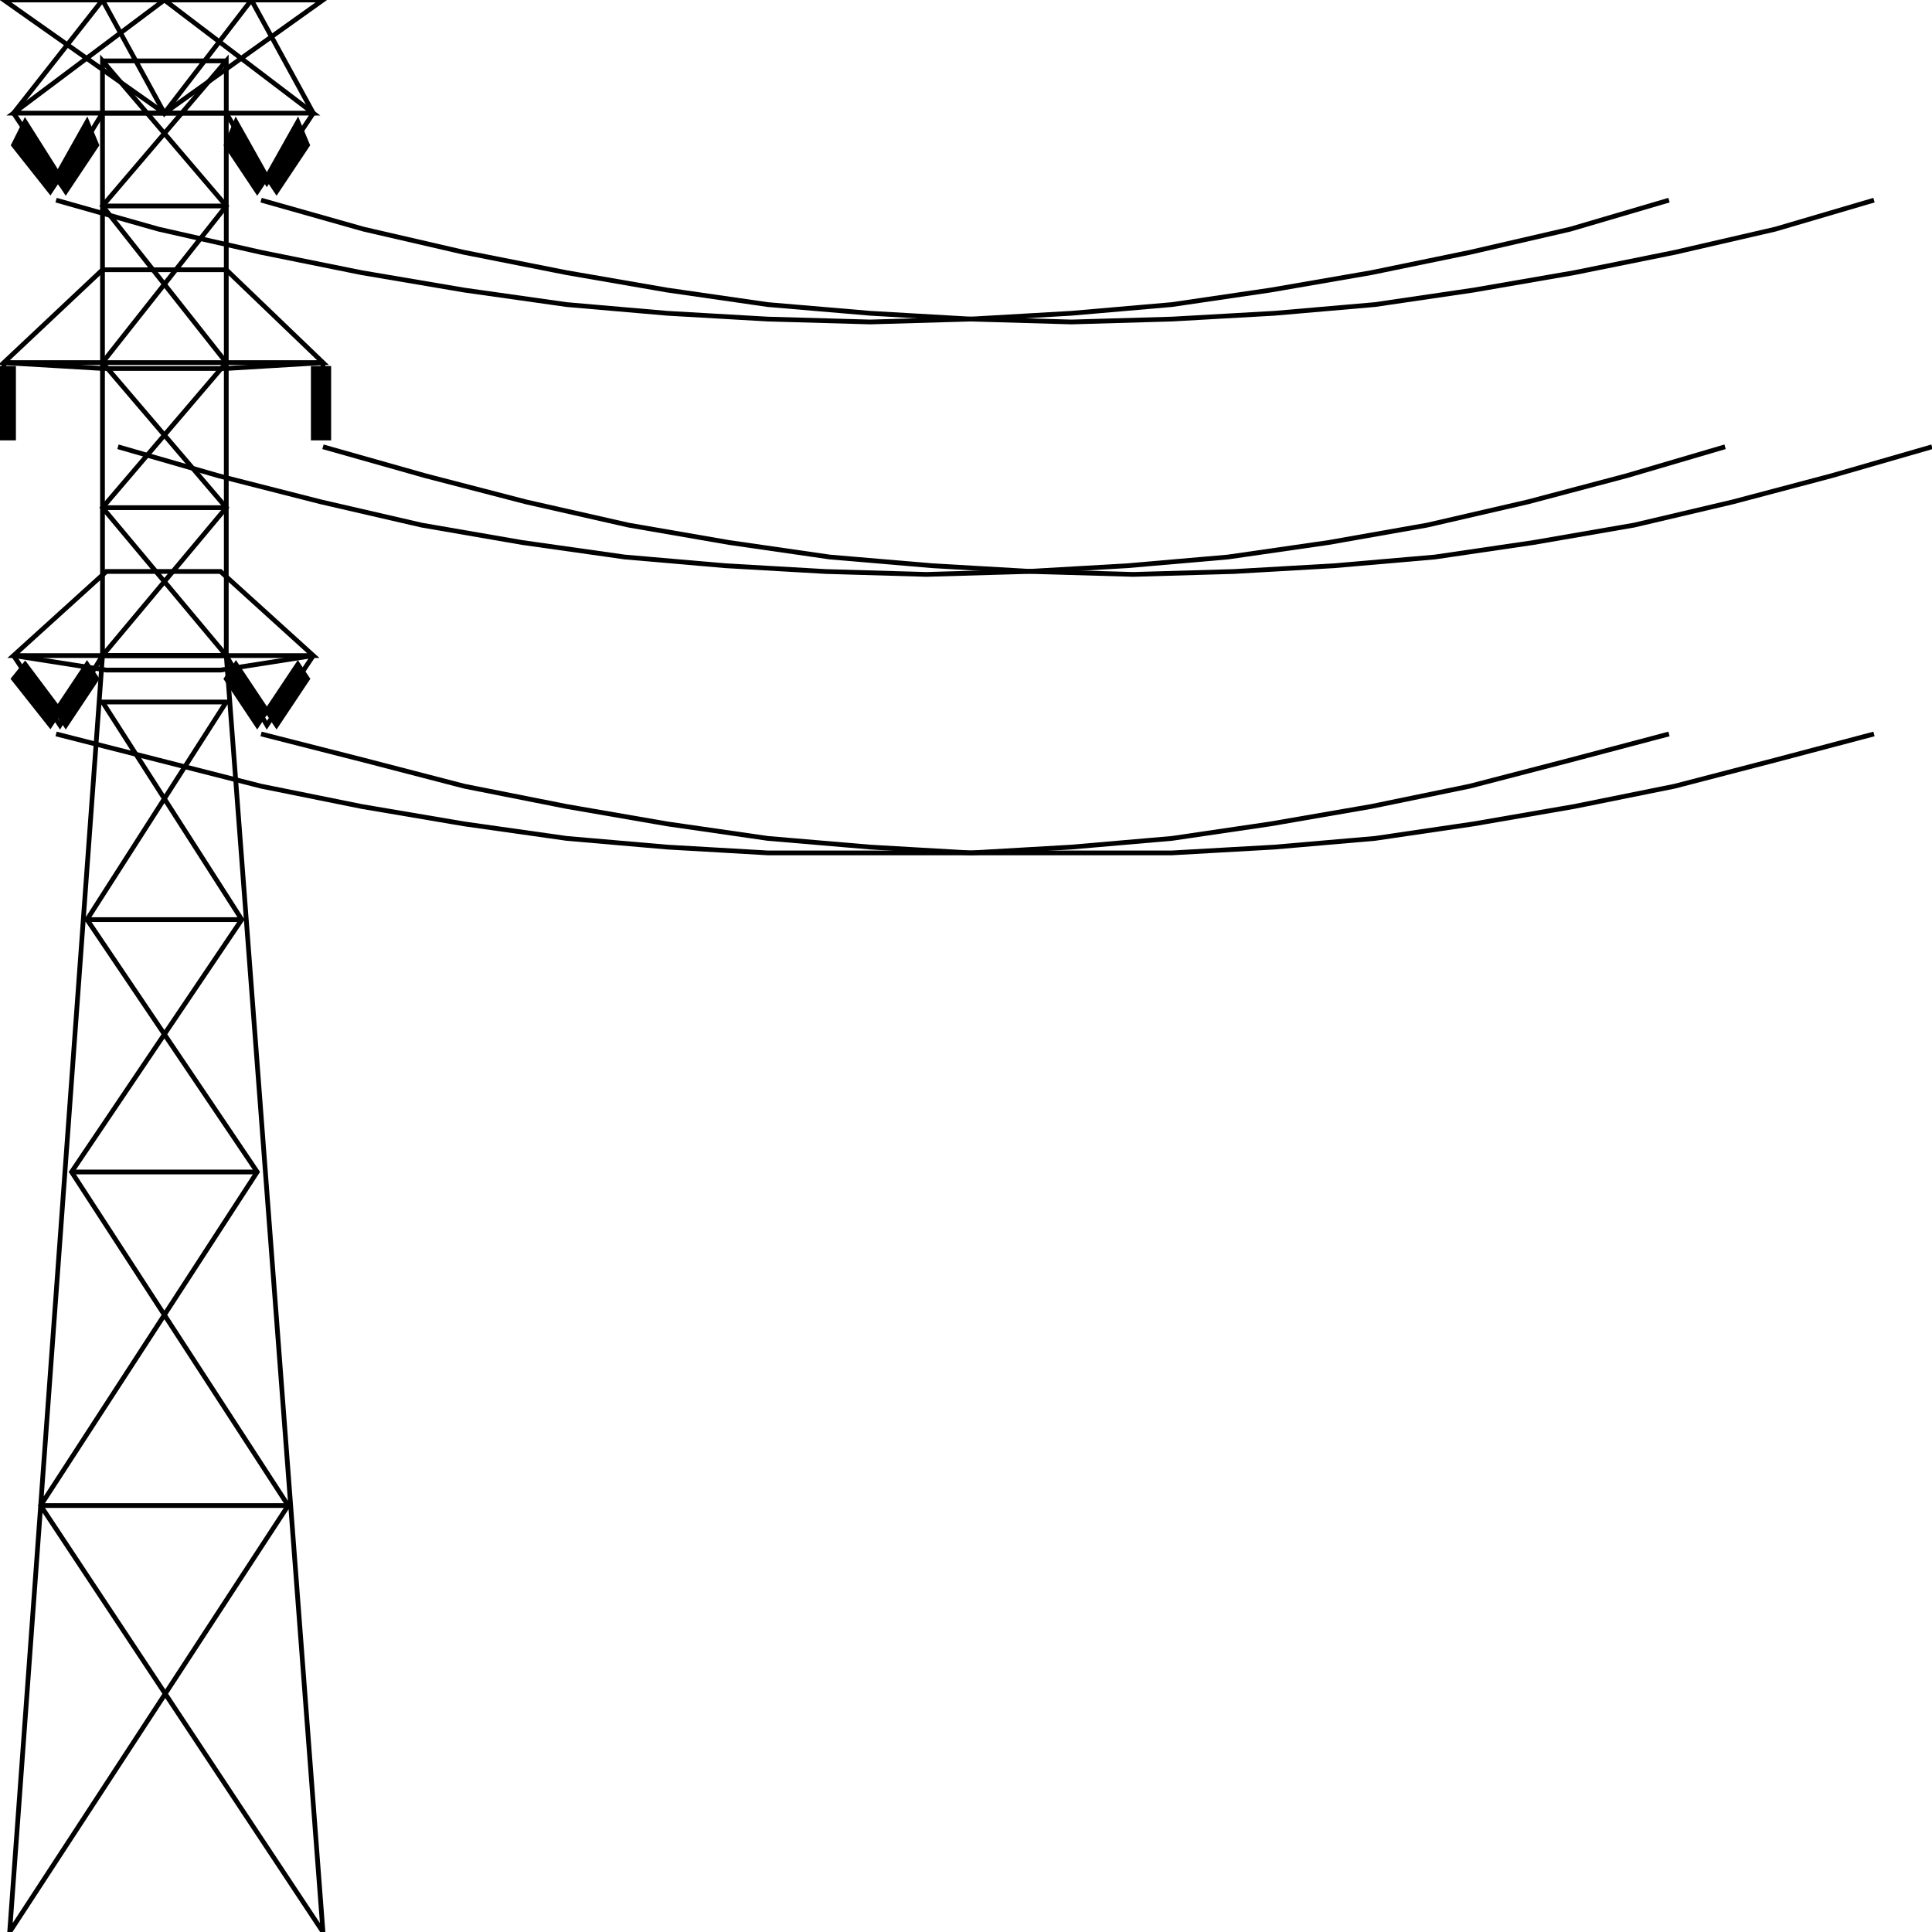 <svg width="150" height="150" viewBox="0 0 150 150" fill="none" xmlns="http://www.w3.org/2000/svg">
<g clip-path="url(#clip0_2109_223758)">
<path d="M1.051 52.704L1.952 51.578L4.654 55.182L3.904 56.308L1.051 52.704Z" fill="black" stroke="black" stroke-width="0.368"/>
<path d="M4.354 55.182L5.105 56.308L7.508 52.704L6.757 51.578L4.354 55.182Z" fill="black" stroke="black" stroke-width="0.368"/>
<path d="M17.567 52.704L18.318 51.578L20.721 55.182L19.97 56.308L17.567 52.704Z" fill="black" stroke="black" stroke-width="0.368"/>
<path d="M20.721 55.182L21.471 56.308L23.874 52.704L23.123 51.578L20.721 55.182Z" fill="black" stroke="black" stroke-width="0.368"/>
<path d="M0 28.602H1.051V34.007H0V28.602Z" fill="black" stroke="black" stroke-width="0.368"/>
<path d="M24.324 28.602H25.525V34.007H24.324V28.602Z" fill="black" stroke="black" stroke-width="0.368"/>
<path d="M1.051 11.263L1.952 9.461L4.654 13.74L3.904 14.866L1.051 11.263Z" fill="black" stroke="black" stroke-width="0.368"/>
<path d="M4.354 13.74L5.105 14.866L7.508 11.263L6.757 9.461L4.354 13.74Z" fill="black" stroke="black" stroke-width="0.368"/>
<path d="M17.567 11.263L18.318 9.461L20.721 13.74L19.97 14.866L17.567 11.263Z" fill="black" stroke="black" stroke-width="0.368"/>
<path d="M20.721 13.74L21.471 14.866L23.874 11.263L23.123 9.461L20.721 13.74Z" fill="black" stroke="black" stroke-width="0.368"/>
<path d="M25.075 34.688L33.033 36.94L40.841 38.967L48.799 40.769L56.607 42.12L64.415 43.246L72.373 43.922L80.18 44.372L87.988 44.597L95.796 44.372L103.604 43.922L111.412 43.246L119.069 42.12L126.877 40.769L134.535 38.967L142.192 36.94L150 34.688" stroke="black" stroke-width="0.368"/>
<path d="M20.27 56.984L28.229 59.011L36.036 61.038L43.994 62.615L51.802 63.966L59.61 65.093L67.568 65.768L75.376 66.219H83.183H90.991L98.949 65.768L106.757 65.093L114.415 63.966L122.222 62.615L130.03 61.038L137.838 59.011L145.496 56.984" stroke="black" stroke-width="0.368"/>
<path d="M20.27 15.539L28.229 17.791L36.036 19.593L43.994 21.17L51.802 22.521L59.61 23.647L67.568 24.323L75.376 24.773L83.183 24.998L90.991 24.773L98.949 24.323L106.757 23.647L114.415 22.521L122.222 21.17L130.03 19.593L137.838 17.791L145.496 15.539" stroke="black" stroke-width="0.368"/>
<path d="M9.159 34.688L16.967 36.94L24.925 38.967L32.733 40.769L40.541 42.12L48.498 43.246L56.306 43.922L64.114 44.372L71.922 44.597L79.73 44.372L87.538 43.922L95.345 43.246L103.153 42.12L110.811 40.769L118.619 38.967L126.276 36.94L133.934 34.688" stroke="black" stroke-width="0.368"/>
<path d="M4.354 56.984L12.312 59.011L20.27 61.038L28.078 62.615L36.036 63.966L43.994 65.093L51.802 65.768L59.61 66.219H67.568H75.376L83.183 65.768L90.991 65.093L98.649 63.966L106.457 62.615L114.114 61.038L121.922 59.011L129.58 56.984" stroke="black" stroke-width="0.368"/>
<path d="M4.354 15.539L12.312 17.791L20.27 19.593L28.078 21.17L36.036 22.521L43.994 23.647L51.802 24.323L59.61 24.773L67.568 24.998L75.376 24.773L83.183 24.323L90.991 23.647L98.649 22.521L106.457 21.17L114.114 19.593L121.922 17.791L129.58 15.539" stroke="black" stroke-width="0.368"/>
<path d="M1.051 50.898L4.654 56.304L7.958 50.898" stroke="black" stroke-width="0.368"/>
<path d="M17.567 50.898L20.721 56.304L24.324 50.898" stroke="black" stroke-width="0.368"/>
<path d="M0.301 28.156V28.607" stroke="black" stroke-width="0.368"/>
<path d="M25.075 28.156V28.607" stroke="black" stroke-width="0.368"/>
<path d="M17.567 8.781L20.721 14.187L24.324 8.781" stroke="black" stroke-width="0.368"/>
<path d="M1.051 8.781L4.654 14.187L7.958 8.781" stroke="black" stroke-width="0.368"/>
<path d="M7.958 8.781H17.568V50.898H7.958V8.781Z" stroke="black" stroke-width="0.368"/>
<path d="M1.051 50.898L8.258 52.025H17.117L24.324 50.898" stroke="black" stroke-width="0.368"/>
<path d="M24.324 50.899H1.051L8.258 44.367H17.117L24.324 50.899Z" stroke="black" stroke-width="0.368"/>
<path d="M0.301 28.156L7.958 28.607H17.568L25.076 28.156" stroke="black" stroke-width="0.368"/>
<path d="M25.076 28.152H0.301L7.958 20.945H17.568L25.076 28.152Z" stroke="black" stroke-width="0.368"/>
<path d="M17.568 50.898L7.958 39.411L17.568 28.15L7.958 15.988L17.568 4.727V8.781" stroke="black" stroke-width="0.368"/>
<path d="M7.958 50.898L17.568 39.411L7.958 28.15L17.568 15.988L7.958 4.727V8.781" stroke="black" stroke-width="0.368"/>
<path d="M25.076 0H0.301L12.763 8.784L25.076 0Z" stroke="black" stroke-width="0.368"/>
<path d="M24.324 8.784H1.051L12.762 0L24.324 8.784Z" stroke="black" stroke-width="0.368"/>
<path d="M1.051 8.784L7.958 0L12.762 8.784L19.519 0L24.324 8.784" stroke="black" stroke-width="0.368"/>
<path d="M7.958 39.414H17.568" stroke="black" stroke-width="0.368"/>
<path d="M7.958 15.992H17.568" stroke="black" stroke-width="0.368"/>
<path d="M7.958 4.727H17.568" stroke="black" stroke-width="0.368"/>
<path d="M0.751 149.998L7.958 50.898H17.568L25.075 149.998L3.153 116.889L19.97 90.989L6.757 71.394L17.568 54.502H7.958L18.769 71.394L5.556 90.989L22.373 116.889L0.751 149.998Z" stroke="black" stroke-width="0.368"/>
<path d="M6.757 71.398H18.769" stroke="black" stroke-width="0.368"/>
<path d="M5.556 90.992H19.97" stroke="black" stroke-width="0.368"/>
<path d="M3.153 116.891H22.372" stroke="black" stroke-width="0.368"/>
</g>
<defs>
<clipPath id="clip0_2109_223758">
<rect width="150" height="150" fill="white"/>
</clipPath>
</defs>
</svg>
